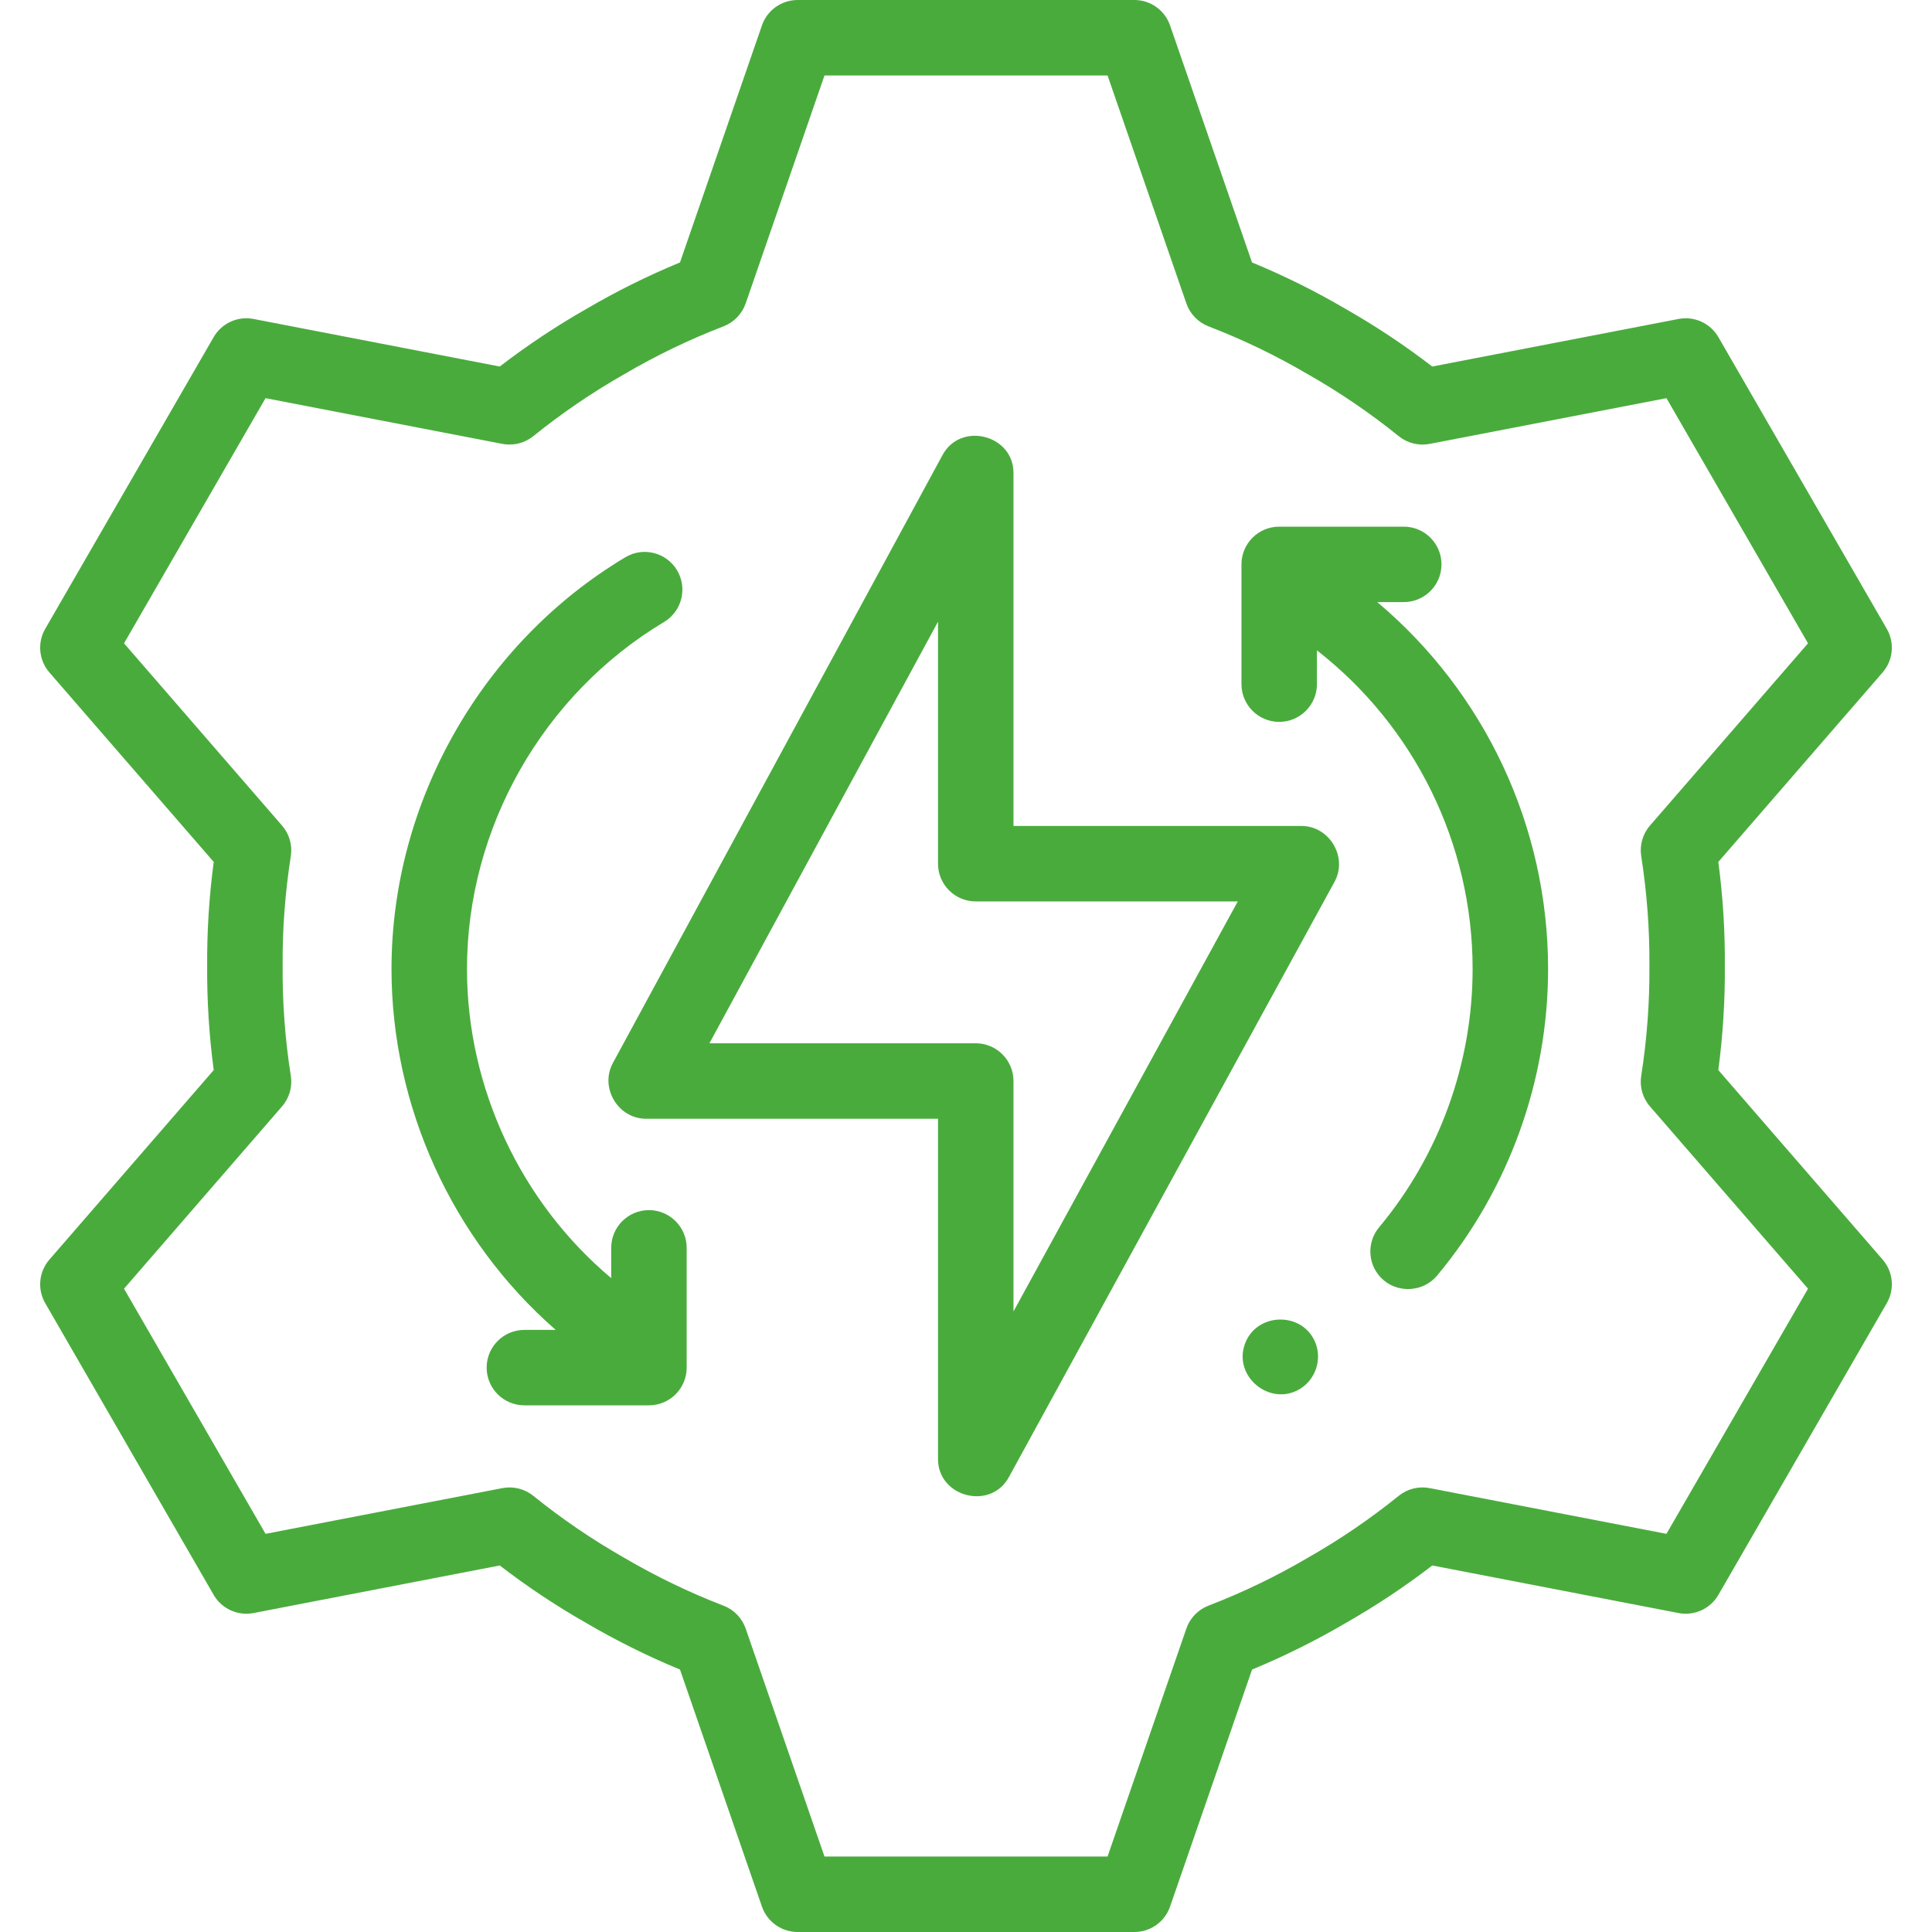 <svg width="45" height="45" viewBox="0 0 45 45" fill="none" xmlns="http://www.w3.org/2000/svg">
<g id="033-energy management" clip-path="url(#clip0_2120_3893)">
<g id="Group">
<g id="Group_2">
<path id="Vector" d="M40.023 24.924C40.129 24.121 40.181 23.308 40.175 22.501C40.181 21.693 40.13 20.88 40.023 20.076L43.85 15.662C44.096 15.379 44.134 14.972 43.947 14.647L40.025 7.853C39.837 7.528 39.465 7.358 39.097 7.429L33.36 8.537C32.718 8.043 32.039 7.592 31.338 7.193C30.641 6.784 29.911 6.422 29.162 6.113L27.253 0.592C27.131 0.238 26.797 0 26.423 0H18.578C18.203 0 17.869 0.238 17.747 0.592L15.838 6.113C15.089 6.422 14.358 6.785 13.662 7.193C12.96 7.592 12.282 8.043 11.64 8.537L5.904 7.429C5.536 7.358 5.163 7.528 4.976 7.853L1.053 14.647C0.866 14.972 0.905 15.379 1.15 15.662L4.978 20.076C4.871 20.88 4.82 21.693 4.825 22.501C4.82 23.308 4.871 24.121 4.978 24.924L1.151 29.338C0.905 29.621 0.866 30.028 1.053 30.353L4.976 37.147C5.163 37.471 5.536 37.642 5.904 37.571L11.64 36.463C12.282 36.957 12.96 37.408 13.662 37.807C14.359 38.215 15.089 38.578 15.838 38.887L17.747 44.408C17.869 44.762 18.203 45 18.578 45H26.423C26.798 45 27.131 44.762 27.253 44.408L29.163 38.887C29.911 38.578 30.641 38.215 31.338 37.807C32.04 37.408 32.719 36.957 33.361 36.463L39.097 37.571C39.465 37.642 39.837 37.471 40.025 37.147L43.947 30.353C44.135 30.028 44.096 29.621 43.85 29.338L40.023 24.924ZM38.815 35.726L33.299 34.661C33.044 34.612 32.782 34.677 32.58 34.84C31.916 35.376 31.205 35.861 30.464 36.282C30.461 36.284 30.457 36.286 30.454 36.288C29.719 36.719 28.943 37.093 28.147 37.399C27.906 37.492 27.717 37.687 27.633 37.932L25.797 43.242H19.204L17.368 37.932C17.283 37.688 17.095 37.492 16.853 37.4C16.057 37.093 15.281 36.719 14.546 36.288C14.543 36.286 14.54 36.284 14.536 36.282C13.796 35.861 13.084 35.376 12.421 34.84C12.219 34.678 11.956 34.612 11.702 34.661L6.185 35.726L2.889 30.016L6.569 25.771C6.739 25.576 6.814 25.315 6.774 25.059C6.641 24.217 6.577 23.358 6.583 22.507C6.583 22.503 6.583 22.499 6.583 22.495C6.577 21.643 6.641 20.784 6.774 19.941C6.814 19.685 6.739 19.424 6.569 19.229L2.889 14.984L6.185 9.274L11.702 10.339C11.956 10.388 12.219 10.322 12.421 10.16C13.084 9.624 13.796 9.139 14.536 8.718C14.54 8.716 14.543 8.714 14.547 8.712C15.281 8.281 16.057 7.907 16.853 7.601C17.095 7.507 17.283 7.312 17.368 7.068L19.204 1.758H25.797L27.633 7.068C27.717 7.312 27.906 7.507 28.147 7.601C28.944 7.907 29.719 8.281 30.453 8.712C30.457 8.714 30.46 8.716 30.464 8.718C31.204 9.138 31.916 9.624 32.58 10.16C32.782 10.323 33.044 10.388 33.299 10.339L38.815 9.274L42.112 14.984L38.431 19.229C38.261 19.424 38.187 19.685 38.227 19.941C38.359 20.784 38.424 21.643 38.418 22.495V22.507C38.424 23.358 38.359 24.217 38.227 25.059C38.187 25.315 38.261 25.576 38.431 25.771L42.112 30.016L38.815 35.726Z" fill="#4aab3d "/>
<path id="Vector_2" d="M30.313 19.238H23.606V11.015C23.606 10.128 22.379 9.814 21.954 10.597L14.275 24.76C13.964 25.336 14.395 26.058 15.048 26.058H21.848V33.985C21.848 34.87 23.071 35.187 23.498 34.407L31.084 20.539C31.398 19.964 30.967 19.238 30.313 19.238ZM23.606 30.546V25.179C23.606 24.694 23.212 24.3 22.727 24.3H16.524L21.848 14.481V20.117C21.848 20.602 22.242 20.996 22.727 20.996H28.83L23.606 30.546Z" fill="#4aab3d "/>
<path id="Vector_3" d="M32.079 14.024H32.696C33.181 14.024 33.575 13.631 33.575 13.145C33.575 12.66 33.181 12.267 32.696 12.267H29.795C29.31 12.267 28.916 12.66 28.916 13.145V15.935C28.916 16.42 29.31 16.814 29.795 16.814C30.28 16.814 30.674 16.42 30.674 15.935V15.148C32.941 16.916 34.3 19.642 34.3 22.568C34.3 24.765 33.527 26.902 32.122 28.586C31.811 28.959 31.861 29.513 32.234 29.824C32.602 30.131 33.165 30.08 33.472 29.712C35.14 27.712 36.058 25.175 36.058 22.568C36.058 19.237 34.574 16.124 32.079 14.024Z" fill="#4aab3d "/>
<path id="Vector_4" d="M15.115 28.186C14.629 28.186 14.236 28.58 14.236 29.065V29.77C12.123 27.994 10.877 25.33 10.877 22.568C10.877 19.282 12.648 16.174 15.466 14.488C15.883 14.239 16.019 13.7 15.77 13.283C15.521 12.866 14.981 12.73 14.565 12.98C11.225 14.976 9.119 18.676 9.119 22.568C9.119 25.772 10.531 28.868 12.943 30.976H12.214C11.728 30.976 11.335 31.369 11.335 31.855C11.335 32.34 11.728 32.733 12.214 32.733H15.115C15.6 32.733 15.994 32.34 15.994 31.855V29.065C15.994 28.58 15.6 28.186 15.115 28.186Z" fill="#4aab3d "/>
<path id="Vector_5" d="M30.634 31.264C30.329 30.532 29.246 30.568 28.991 31.318C28.732 32.076 29.588 32.764 30.274 32.354C30.642 32.134 30.8 31.661 30.634 31.264Z" fill="#4aab3d "/>
</g>
</g>
</g>
<defs>
<clipPath id="clip0_2120_3893">
<rect width="45" height="45" fill="white"/>
</clipPath>
</defs>
</svg>
